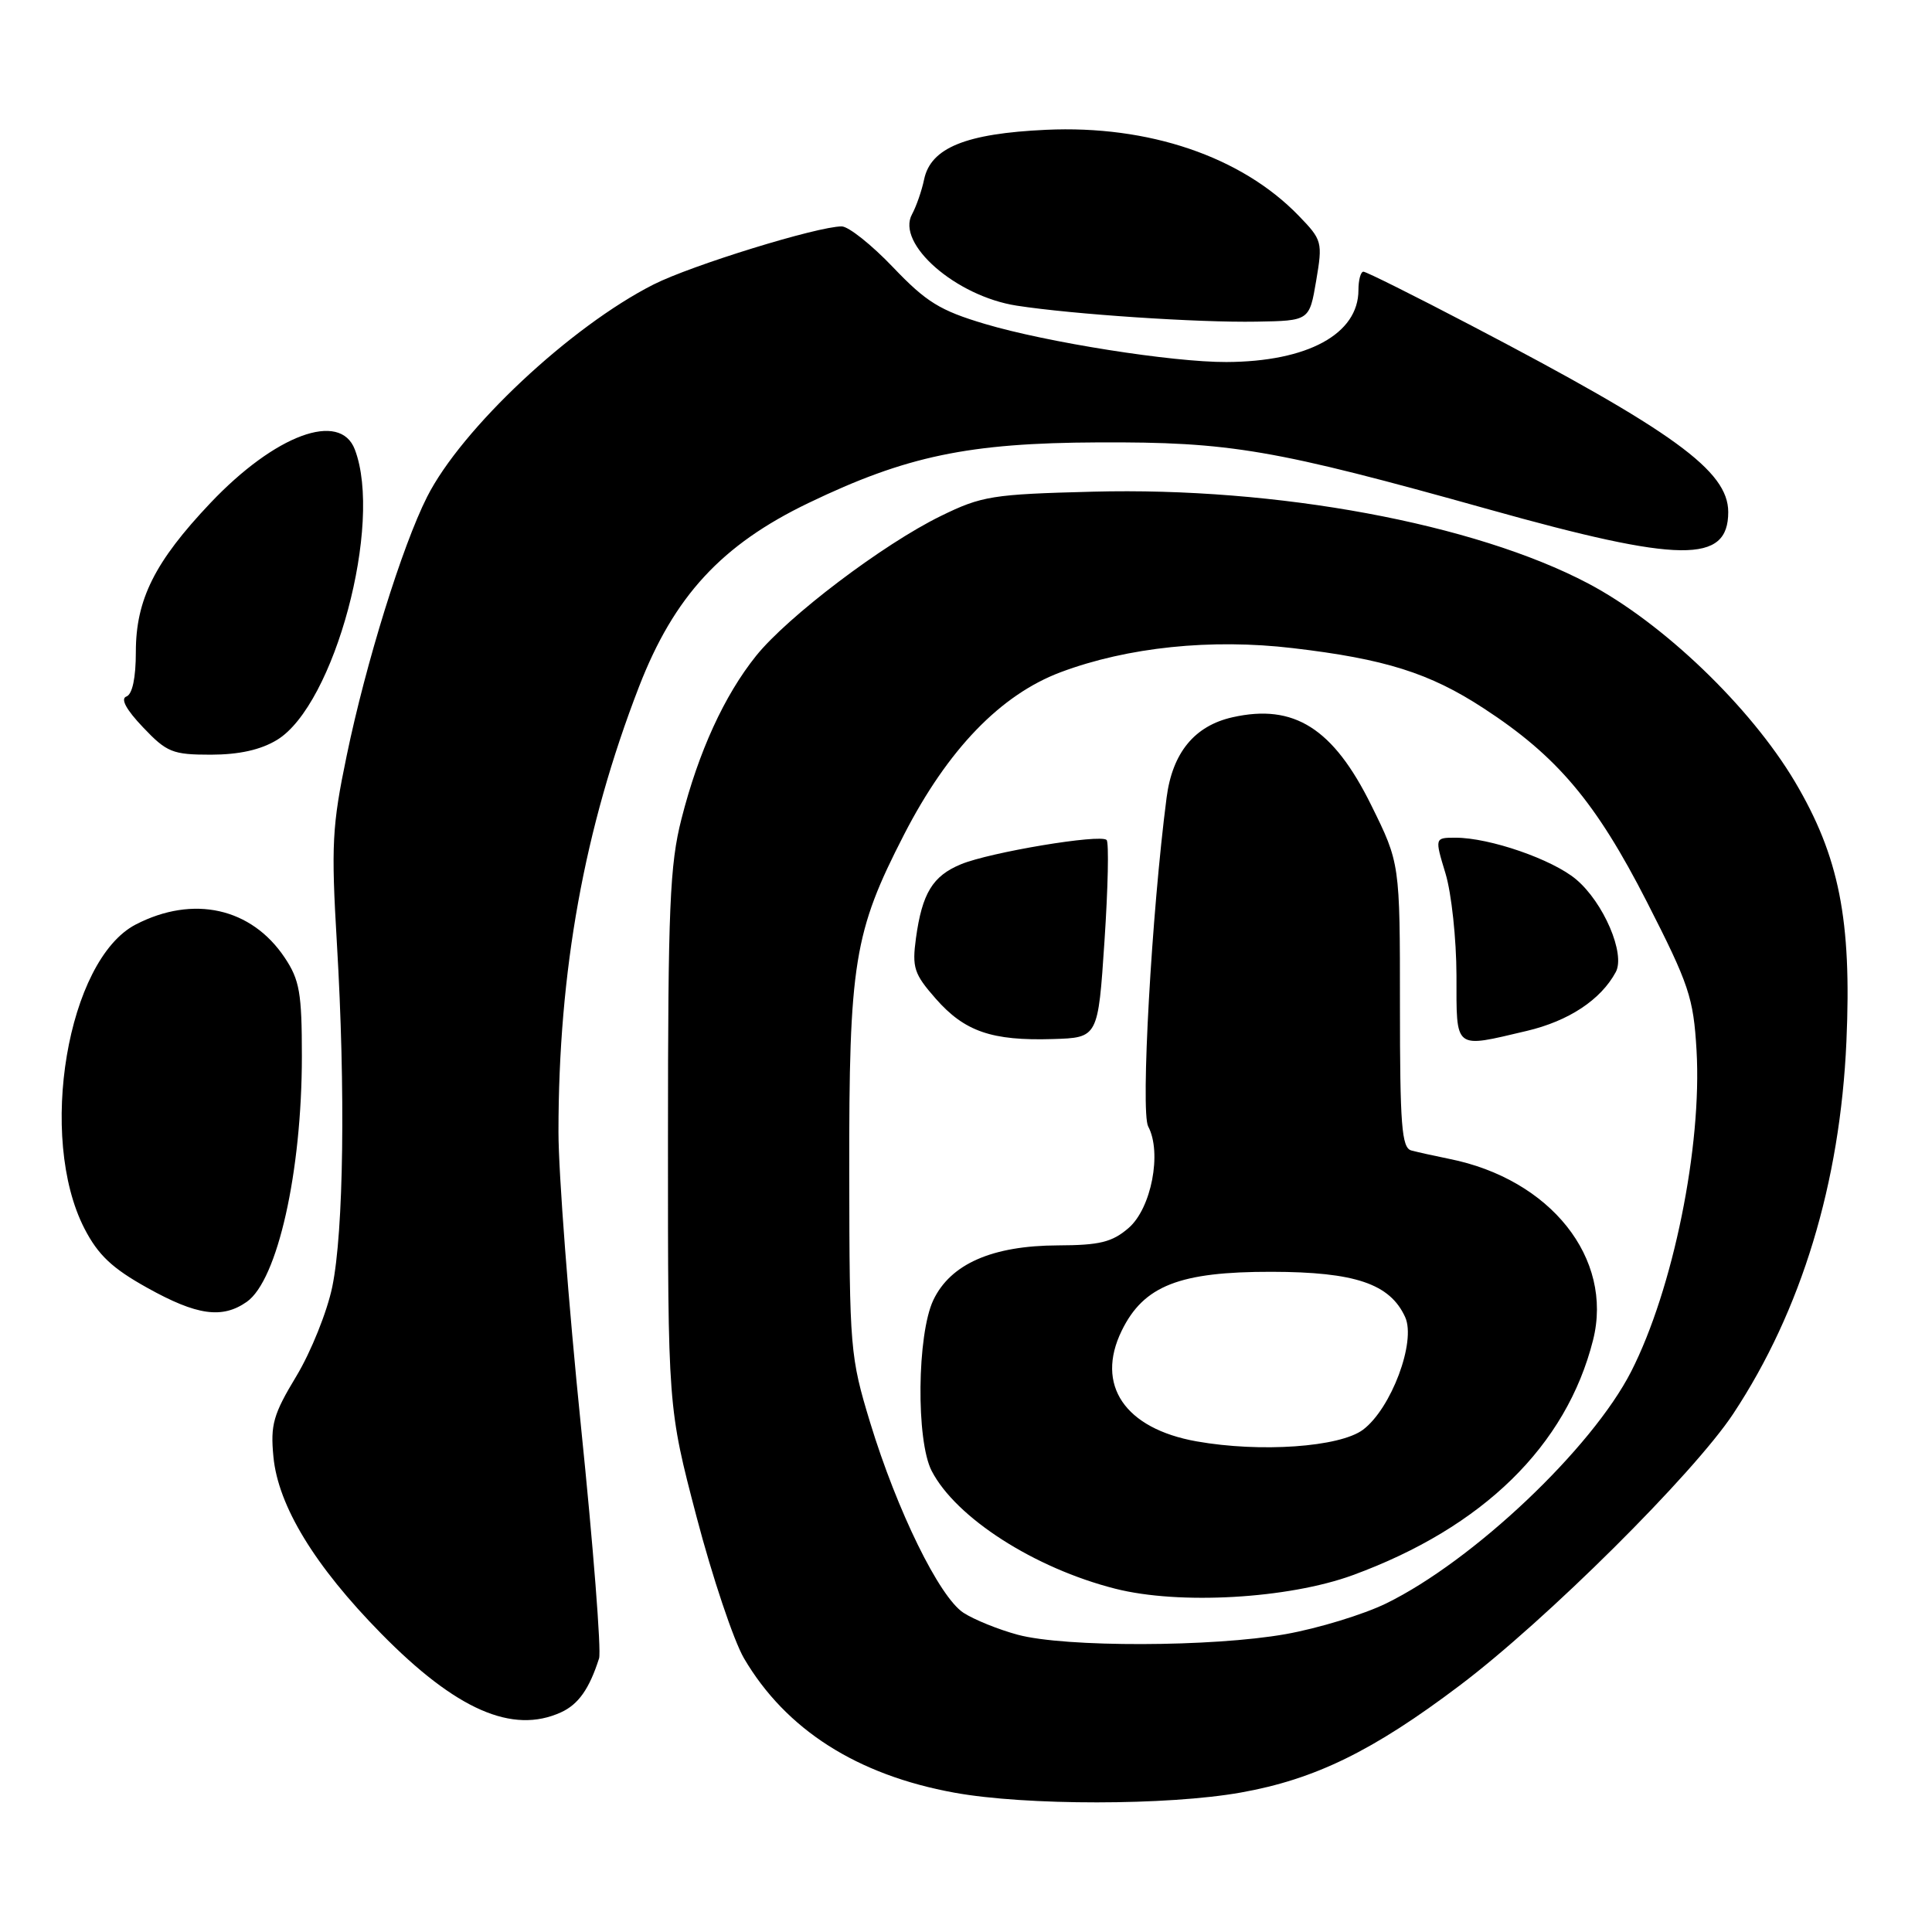 <?xml version="1.0" encoding="UTF-8" standalone="no"?>
<!DOCTYPE svg PUBLIC "-//W3C//DTD SVG 1.1//EN" "http://www.w3.org/Graphics/SVG/1.1/DTD/svg11.dtd" >
<svg xmlns="http://www.w3.org/2000/svg" xmlns:xlink="http://www.w3.org/1999/xlink" version="1.1" viewBox="0 0 256 256">
 <g >
 <path fill="currentColor"
d=" M 164.42 237.52 C 174.24 235.77 181.92 232.02 193.41 223.34 C 204.85 214.72 224.41 195.28 229.67 187.32 C 238.70 173.65 243.83 156.76 244.66 138.00 C 245.37 121.88 243.70 113.49 237.84 103.59 C 231.94 93.66 220.34 82.53 210.44 77.31 C 195.37 69.37 169.19 64.51 144.82 65.15 C 131.48 65.49 130.10 65.71 124.65 68.38 C 117.00 72.12 104.37 81.69 100.18 86.91 C 95.97 92.16 92.57 99.59 90.30 108.50 C 88.75 114.57 88.51 120.20 88.51 151.00 C 88.50 186.50 88.50 186.50 92.30 201.00 C 94.39 208.97 97.22 217.40 98.58 219.73 C 104.12 229.17 113.54 235.19 126.47 237.54 C 135.93 239.26 154.70 239.25 164.42 237.52 Z  M 74.34 226.89 C 76.64 225.84 78.09 223.79 79.38 219.74 C 79.69 218.77 78.61 204.89 76.97 188.89 C 75.34 172.89 74.00 155.39 74.00 150.01 C 74.00 128.64 77.41 109.78 84.67 91.00 C 89.31 79.02 95.60 72.19 107.15 66.64 C 120.08 60.42 128.32 58.69 145.50 58.62 C 163.07 58.54 168.81 59.53 197.26 67.49 C 222.71 74.62 229.00 74.69 229.00 67.85 C 229.00 62.40 221.80 57.17 194.91 43.11 C 187.44 39.20 181.03 36.00 180.66 36.00 C 180.30 36.00 180.00 37.10 180.00 38.44 C 180.00 44.26 173.26 47.93 162.50 47.97 C 155.37 48.00 138.71 45.37 130.50 42.92 C 124.55 41.15 122.73 40.02 118.34 35.42 C 115.50 32.44 112.43 30.00 111.53 30.00 C 108.32 30.00 91.63 35.15 86.61 37.69 C 75.59 43.27 61.15 56.81 56.59 65.84 C 53.29 72.37 48.48 87.85 45.94 100.12 C 44.00 109.45 43.87 111.97 44.64 125.00 C 45.79 144.42 45.54 163.17 44.03 170.50 C 43.35 173.80 41.21 179.12 39.28 182.33 C 36.21 187.41 35.82 188.78 36.23 193.03 C 36.85 199.54 41.71 207.51 50.50 216.45 C 60.43 226.56 67.90 229.83 74.34 226.89 Z  M 32.70 172.50 C 36.77 169.64 40.00 155.27 40.00 139.96 C 40.00 131.58 39.70 129.85 37.73 126.90 C 33.31 120.28 25.60 118.57 17.99 122.50 C 8.93 127.19 4.96 150.68 11.19 162.79 C 13.00 166.30 14.87 168.06 19.51 170.64 C 26.09 174.31 29.44 174.78 32.70 172.50 Z  M 36.71 98.04 C 44.32 93.40 50.76 69.38 47.02 59.57 C 45.07 54.41 36.46 57.60 27.88 66.65 C 20.51 74.43 18.00 79.44 18.00 86.38 C 18.00 89.83 17.54 92.00 16.75 92.29 C 15.94 92.58 16.71 94.02 18.95 96.37 C 22.10 99.69 22.86 100.00 27.95 100.00 C 31.69 99.99 34.54 99.36 36.71 98.04 Z  M 174.40 37.20 C 175.27 32.06 175.20 31.80 172.06 28.56 C 164.48 20.74 152.19 16.57 138.61 17.20 C 127.98 17.69 123.33 19.58 122.45 23.77 C 122.14 25.27 121.41 27.35 120.85 28.39 C 118.70 32.30 126.68 39.26 134.72 40.50 C 142.13 41.65 158.75 42.76 166.50 42.62 C 173.50 42.50 173.50 42.50 174.40 37.20 Z  M 134.85 216.61 C 132.29 215.92 129.06 214.61 127.66 213.70 C 124.46 211.60 118.87 200.19 115.30 188.50 C 112.65 179.77 112.56 178.77 112.53 155.50 C 112.49 127.54 113.15 123.51 119.79 110.59 C 125.60 99.29 132.59 92.05 140.57 89.06 C 149.42 85.75 160.49 84.60 171.30 85.88 C 183.50 87.31 189.44 89.18 196.57 93.84 C 206.34 100.20 211.46 106.28 218.22 119.50 C 223.81 130.46 224.39 132.17 224.80 139.17 C 225.54 151.90 221.69 170.84 216.14 181.73 C 210.93 191.94 195.22 206.81 183.68 212.46 C 180.67 213.93 174.68 215.76 170.36 216.53 C 160.68 218.25 141.12 218.30 134.85 216.61 Z  M 179.24 208.72 C 196.48 202.41 207.56 191.58 211.09 177.56 C 213.81 166.74 205.46 156.23 192.00 153.55 C 190.07 153.16 187.82 152.66 187.00 152.44 C 185.73 152.09 185.50 149.08 185.50 133.21 C 185.50 114.39 185.50 114.39 181.69 106.68 C 176.66 96.50 171.46 93.21 163.32 95.04 C 158.28 96.17 155.35 99.74 154.58 105.69 C 152.60 120.91 151.12 147.36 152.14 149.26 C 153.99 152.72 152.56 160.12 149.54 162.72 C 147.36 164.60 145.70 165.00 140.19 165.02 C 131.47 165.05 125.95 167.48 123.67 172.27 C 121.51 176.83 121.37 190.88 123.45 194.90 C 126.66 201.11 137.06 207.79 147.77 210.51 C 156.25 212.67 170.70 211.84 179.24 208.72 Z  M 146.35 124.69 C 146.82 117.64 146.95 111.61 146.63 111.30 C 145.82 110.48 131.16 112.93 127.33 114.52 C 123.58 116.07 122.19 118.36 121.37 124.30 C 120.84 128.22 121.11 129.05 123.99 132.33 C 127.81 136.68 131.41 137.93 139.50 137.68 C 145.50 137.50 145.50 137.50 146.35 124.69 Z  M 202.31 136.60 C 207.86 135.29 212.12 132.48 214.10 128.80 C 215.40 126.39 212.48 119.58 208.84 116.52 C 205.69 113.87 197.39 111.00 192.87 111.00 C 190.10 111.00 190.10 111.00 191.54 115.75 C 192.33 118.36 192.98 124.44 192.99 129.25 C 193.00 139.23 192.57 138.89 202.31 136.60 Z  M 158.56 190.99 C 149.04 189.30 145.12 183.52 148.63 176.33 C 151.54 170.36 156.29 168.50 168.50 168.52 C 179.56 168.54 184.18 170.11 186.19 174.52 C 187.67 177.77 184.34 186.65 180.60 189.45 C 177.51 191.75 167.02 192.49 158.56 190.99 Z "/>
</g>
</svg>